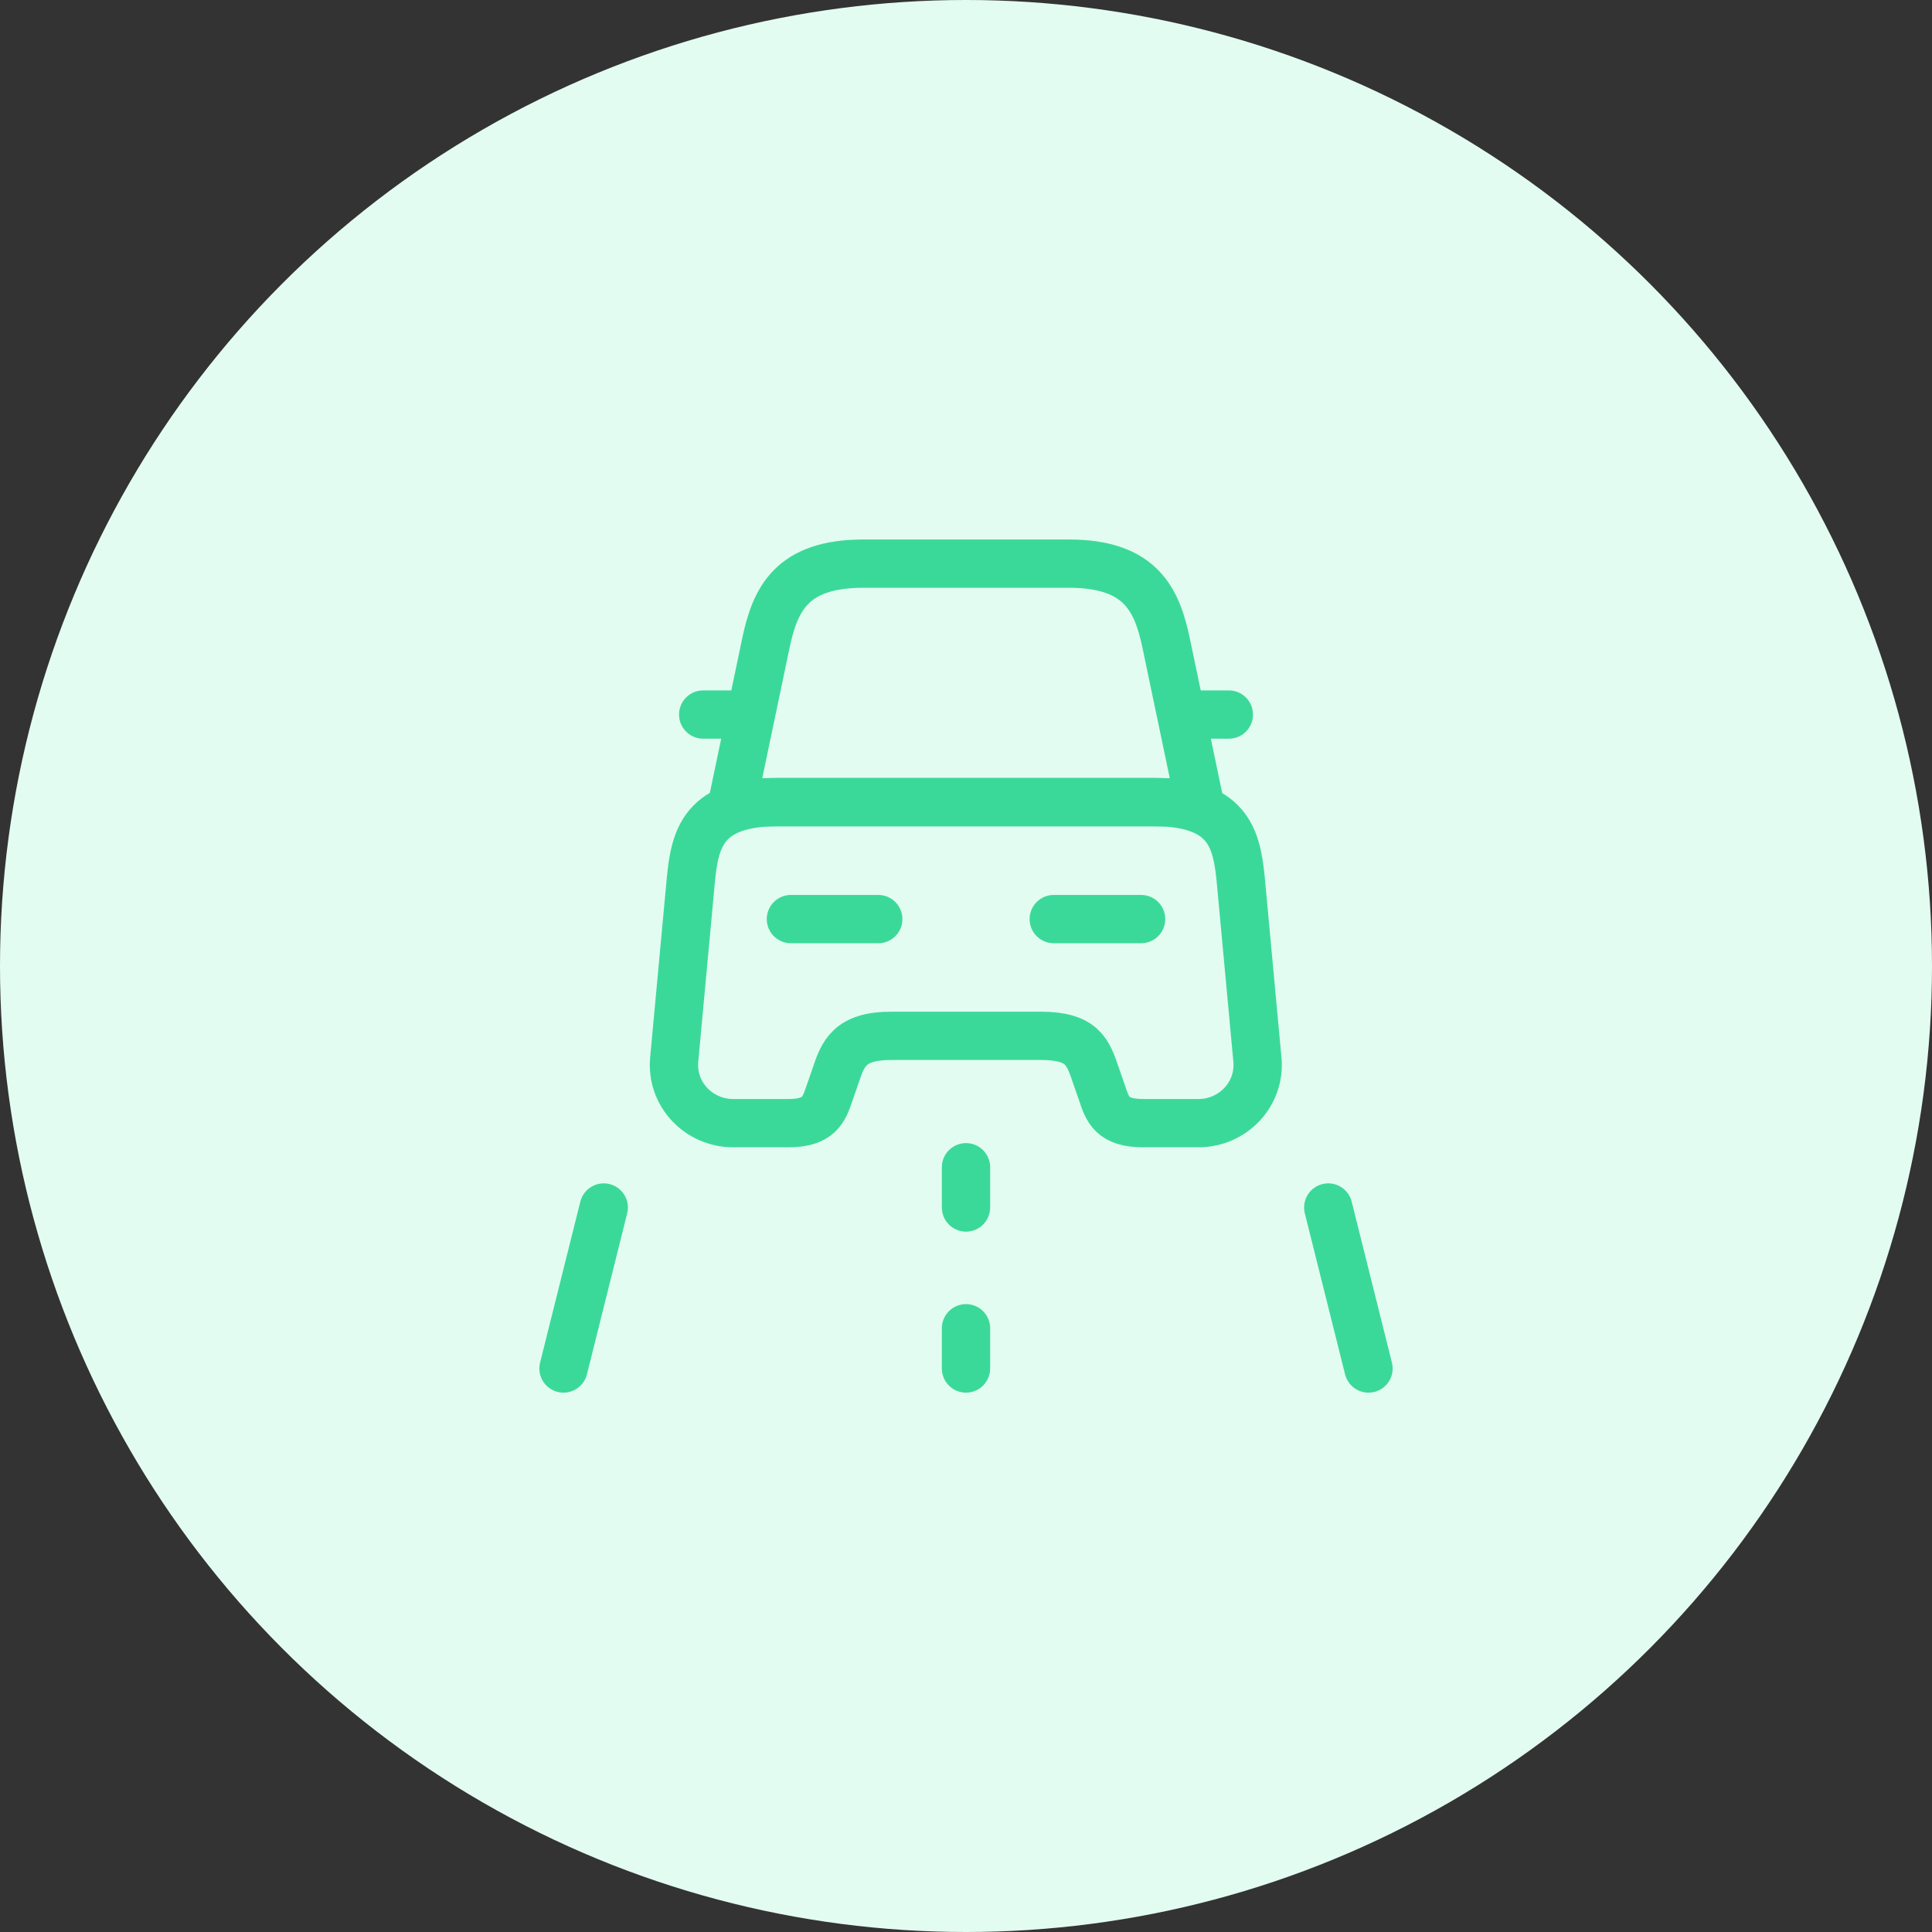 <svg width="60" height="60" viewBox="0 0 60 60" fill="none" xmlns="http://www.w3.org/2000/svg">
<rect x="0" y="0" width="60" height="60" fill="#333333" stroke="none"/>
<circle cx="30" cy="30" r="30" fill="#E3FCF2"/>
<path d="M33.188 17.504H26.813C24.563 17.504 24.063 18.629 23.776 20.016L22.75 24.916H37.251L36.225 20.016C35.938 18.629 35.438 17.504 33.188 17.504Z" stroke="#3BD999" stroke-width="1.5" stroke-linecap="round" stroke-linejoin="round"/>
<path d="M39.05 32.906C39.15 33.969 38.3 34.881 37.213 34.881H35.513C34.538 34.881 34.4 34.469 34.225 33.944L34.038 33.406C33.788 32.669 33.625 32.169 32.313 32.169H27.675C26.375 32.169 26.175 32.731 25.95 33.406L25.763 33.944C25.588 34.456 25.45 34.881 24.475 34.881H22.775C21.688 34.881 20.838 33.969 20.938 32.906L21.45 27.381C21.575 26.019 21.838 24.906 24.213 24.906H35.775C38.15 24.906 38.413 26.019 38.538 27.381L39.05 32.906Z" stroke="#3BD999" stroke-width="1.5" stroke-linecap="round" stroke-linejoin="round"/>
<path d="M22.75 22.191H21.838" stroke="#3BD999" stroke-width="1.5" stroke-linecap="round" stroke-linejoin="round"/>
<path d="M38.163 22.191H37.25" stroke="#3BD999" stroke-width="1.5" stroke-linecap="round" stroke-linejoin="round"/>
<path d="M24.562 28.543H27.275" stroke="#3BD999" stroke-width="1.5" stroke-linecap="round" stroke-linejoin="round"/>
<path d="M32.725 28.543H35.438" stroke="#3BD999" stroke-width="1.5" stroke-linecap="round" stroke-linejoin="round"/>
<path d="M30 36.25V37.5" stroke="#3BD999" stroke-width="1.5" stroke-linecap="round" stroke-linejoin="round"/>
<path d="M30 41.25V42.5" stroke="#3BD999" stroke-width="1.5" stroke-linecap="round" stroke-linejoin="round"/>
<path d="M18.75 37.5L17.5 42.5" stroke="#3BD999" stroke-width="1.5" stroke-linecap="round" stroke-linejoin="round"/>
<path d="M41.25 37.5L42.5 42.5" stroke="#3BD999" stroke-width="1.5" stroke-linecap="round" stroke-linejoin="round"/>
</svg>

